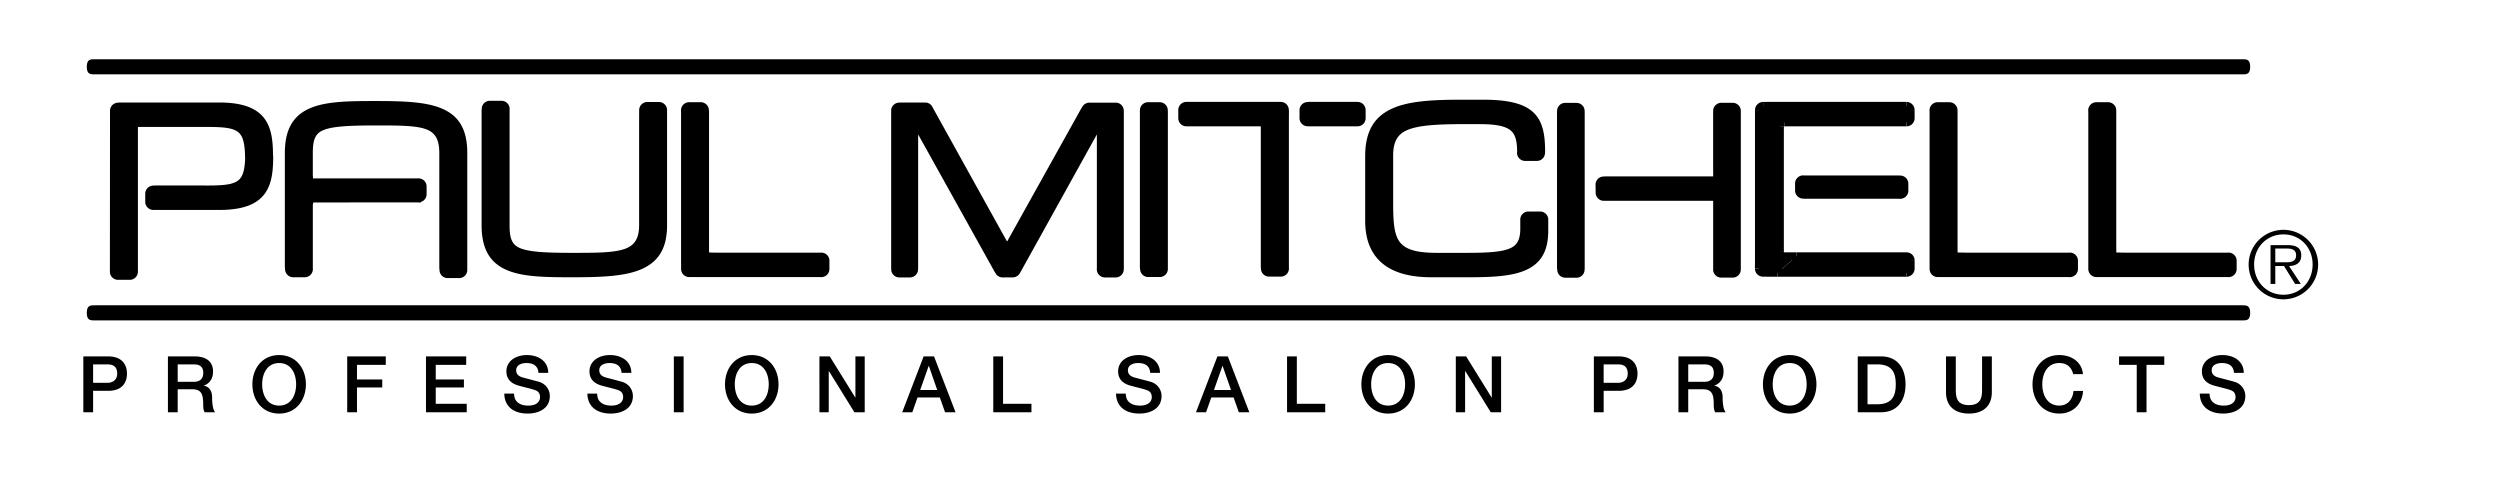 <?xml version="1.0" encoding="UTF-8" standalone="no"?>
<svg
   xmlns:dc="http://purl.org/dc/elements/1.1/"
   xmlns:cc="http://creativecommons.org/ns#"
   xmlns:rdf="http://www.w3.org/1999/02/22-rdf-syntax-ns#"
   xmlns:svg="http://www.w3.org/2000/svg"
   xmlns="http://www.w3.org/2000/svg"
   xmlns:sodipodi="http://sodipodi.sourceforge.net/DTD/sodipodi-0.dtd"
   xmlns:inkscape="http://www.inkscape.org/namespaces/inkscape"
   width="300"
   height="60"
   viewBox="0 0 231.308 77.102"
   version="1.1"
   id="svg1021"
   sodipodi:docname="paul-mitchell.svg"
   inkscape:version="1.0.2-2 (e86c870879, 2021-01-15)">
  <defs
     id="defs1025" />
  <sodipodi:namedview
     pagecolor="#ffffff"
     bordercolor="#666666"
     borderopacity="1"
     objecttolerance="10"
     gridtolerance="10"
     guidetolerance="10"
     inkscape:pageopacity="0"
     inkscape:pageshadow="2"
     inkscape:window-width="1497"
     inkscape:window-height="747"
     id="namedview1023"
     showgrid="false"
     inkscape:zoom="4.0389939"
     inkscape:cx="109.00819"
     inkscape:cy="46.807425"
     inkscape:window-x="0"
     inkscape:window-y="0"
     inkscape:window-maximized="0"
     inkscape:current-layer="svg1021" />
  <g
     id="g1073"
     transform="matrix(1.842,0,0,1.842,-69.472,-141.073)">
    <path
       d="m 3.755,81.546 h 179.846 c 0.316,0 0.633,0 0.633,0.632 0,0.633 -0.316,0.633 -0.633,0.633 H 3.755 c -0.316,0 -0.632,0 -0.632,-0.633 0,-0.632 0.316,-0.632 0.632,-0.632 z m 0,20.599 h 179.846 c 0.316,0 0.633,0 0.633,0.632 0,0.633 -0.316,0.633 -0.633,0.633 H 3.755 c -0.316,0 -0.632,0 -0.632,-0.633 0,-0.632 0.316,-0.632 0.632,-0.632 z"
       id="path933" />
    <path
       d="m 5.391,85.862 c 0,-0.197 0.159,-0.356 0.356,-0.356 L 5.82,85.492 h 8.396 c 3.824,0 4.175,1.829 4.175,4.236 l 0.002,-0.045 0.012,-0.078 c 0,2.407 -0.351,4.235 -4.175,4.235 L 14.11,93.836 H 8.812 L 8.696,93.839 A 0.356,0.356 0 0 1 8.34,93.483 v -0.678 c 0,-0.197 0.16,-0.357 0.356,-0.357 l 0.127,-0.011 h 3.414 l 1.018,0.004 c 2.674,0 3.405,-0.331 3.453,-2.772 l -0.011,0.063 -0.002,-0.067 C 16.648,87.223 15.916,86.893 13.242,86.893 H 7.517 l -0.08,0.003 A 0.357,0.357 0 0 0 7.08,87.253 V 99.335 A 0.356,0.356 0 0 1 6.724,99.691 H 5.738 A 0.357,0.357 0 0 1 5.381,99.335 Z"
       fill-rule="evenodd"
       clip-rule="evenodd"
       id="path935" />
    <path
       d="m 5.068,85.862 a 0.68,0.68 0 0 1 0.655,-0.679 l 0.042,-0.008 0.057,-0.006 h 8.396 c 2.03,0 3.154,0.506 3.78,1.345 0.601,0.805 0.71,1.876 0.717,3.089 l 0.014,0.001 c 0,1.263 -0.097,2.38 -0.718,3.213 -0.626,0.839 -1.75,1.345 -3.78,1.345 H 14.22 L 14.101,94.159 H 8.819 L 8.703,94.162 H 8.696 a 0.68,0.68 0 0 1 -0.679,-0.68 v -0.678 a 0.676,0.676 0 0 1 0.678,-0.679 l 0.099,-0.009 0.029,-0.002 h 3.414 l 1.018,0.003 c 1.269,0 2.068,-0.071 2.52,-0.406 0.418,-0.31 0.581,-0.907 0.609,-1.969 h -0.01 l -0.002,-0.067 v -0.006 c -0.021,-1.112 -0.182,-1.73 -0.61,-2.048 -0.451,-0.335 -1.25,-0.406 -2.52,-0.406 H 7.529 l -0.08,0.003 H 7.437 c -0.01,0 -0.02,0.004 -0.025,0.01 h 0.001 a 0.035,0.035 0 0 0 -0.01,0.024 v 12.082 a 0.678,0.678 0 0 1 -0.199,0.479 l -10e-4,0.002 a 0.678,0.678 0 0 1 -0.479,0.198 H 5.738 a 0.674,0.674 0 0 1 -0.48,-0.2 v 10e-4 A 0.675,0.675 0 0 1 5.059,99.335 Z m 0.646,0 -0.01,13.472 a 0.03,0.03 0 0 0 0.01,0.023 v 0.001 c 0.005,0.006 0.014,0.009 0.024,0.009 h 0.985 c 0.01,0 0.019,-0.004 0.024,-0.01 0.005,-0.006 0.009,-0.014 0.009,-0.023 V 87.252 c 0,-0.188 0.076,-0.357 0.199,-0.48 H 6.956 A 0.675,0.675 0 0 1 7.435,86.573 H 7.423 L 7.504,86.57 h 5.737 c 1.404,0 2.309,0.094 2.903,0.534 0.618,0.458 0.847,1.226 0.873,2.556 v -0.006 l 0.001,0.019 0.013,0.001 c -0.025,1.33 -0.255,2.097 -0.873,2.555 -0.594,0.44 -1.499,0.535 -2.903,0.535 L 12.237,92.76 H 8.823 l -0.098,0.009 -0.029,0.002 a 0.035,0.035 0 0 0 -0.024,0.01 0.033,0.033 0 0 0 -0.01,0.024 v 0.678 c 0,0.018 0.014,0.032 0.03,0.034 l 0.112,-0.003 h 5.317 l 0.118,0.003 c 1.789,-10e-4 2.75,-0.409 3.254,-1.085 0.491,-0.658 0.583,-1.611 0.589,-2.703 h -0.014 v -0.014 c 0,-1.138 -0.082,-2.133 -0.589,-2.814 -0.505,-0.677 -1.469,-1.085 -3.263,-1.085 H 5.842 l -0.038,0.007 -0.057,0.006 a 0.033,0.033 0 0 0 -0.033,0.033 z"
       id="path937" />
    <path
       d="m 123.449,94.974 c 0,-0.197 0.16,-0.356 0.357,-0.356 h 0.986 c 0.197,0 0.355,0.159 0.355,0.356 v 0.939 c 0,3.208 -2.355,3.564 -6.312,3.564 h -3.164 c -3.615,0 -5.205,-1.605 -5.205,-4.404 v -5.411 c 0,-3.956 2.91,-4.404 7.709,-4.404 h 1.848 c 4.141,0 4.861,1.269 4.861,4.031 l -0.008,0.093 c 0,0.197 -0.16,0.356 -0.357,0.356 h -0.984 a 0.357,0.357 0 0 1 -0.357,-0.356 l 0.01,-0.038 c 0,-1.959 -0.58,-2.687 -3.48,-2.687 h -1.268 c -4.641,0 -6.277,0.392 -6.277,2.948 v 3.844 c 0,3.19 0.186,4.627 3.932,4.627 h 2.662 c 3.588,0 4.695,-0.354 4.695,-2.351 V 95.07 Z"
       fill-rule="evenodd"
       clip-rule="evenodd"
       id="path939" />
    <path
       d="m 123.127,94.978 v -0.004 a 0.68,0.68 0 0 1 0.68,-0.68 h 0.986 a 0.676,0.676 0 0 1 0.679,0.679 v 0.004 l -0.002,0.093 v 0.842 c 0,1.753 -0.656,2.734 -1.863,3.279 -1.137,0.515 -2.754,0.607 -4.771,0.607 h -3.164 c -1.848,0 -3.199,-0.41 -4.109,-1.18 -0.967,-0.818 -1.418,-2.02 -1.418,-3.547 V 89.66 c 0,-2.126 0.793,-3.315 2.244,-3.978 1.383,-0.632 3.348,-0.748 5.787,-0.748 h 1.848 c 2.16,0 3.443,0.346 4.205,1.069 0.777,0.739 0.979,1.818 0.979,3.284 v 0.024 L 125.2,89.404 V 89.38 a 0.679,0.679 0 0 1 -0.68,0.679 h -0.984 a 0.68,0.68 0 0 1 -0.68,-0.679 l 0.01,-0.072 c -0.004,-0.864 -0.125,-1.449 -0.539,-1.796 -0.443,-0.374 -1.25,-0.533 -2.619,-0.533 h -1.268 c -2.281,0 -3.816,0.093 -4.754,0.489 -0.85,0.358 -1.199,1.005 -1.199,2.136 v 3.844 c 0,1.536 0.041,2.646 0.504,3.328 0.449,0.662 1.354,0.977 3.104,0.977 h 2.662 c 1.748,0 2.883,-0.082 3.557,-0.396 0.592,-0.275 0.816,-0.774 0.816,-1.632 V 95.07 Z"
       id="path941" />
    <path
       d="m 36.511,85.704 c 0,-0.197 0.159,-0.356 0.356,-0.356 h 0.976 c 0.197,0 0.356,0.16 0.356,0.356 l -0.005,0.111 v 9.63 c 0,2.276 0.765,2.63 5.592,2.63 3.982,0 5.897,-0.019 5.897,-2.63 V 86.97 l 0.006,-1.165 c 0,-0.196 0.16,-0.356 0.356,-0.356 h 0.976 c 0.197,0 0.356,0.16 0.356,0.356 l 10e-4,1.114 v 8.526 c 0,3.75 -2.925,4.031 -7.593,4.031 -4.326,0 -7.288,-0.075 -7.288,-4.031 v -9.63 z"
       fill-rule="evenodd"
       clip-rule="evenodd"
       id="path943" />
    <path
       d="m 36.188,85.69 a 0.677,0.677 0 0 1 0.679,-0.665 h 0.976 a 0.68,0.68 0 0 1 0.68,0.679 v 0.014 l -0.005,0.111 v 9.617 c 0,1.002 0.155,1.576 0.799,1.877 0.74,0.349 2.103,0.431 4.47,0.431 1.961,0 3.414,-0.004 4.339,-0.318 0.829,-0.281 1.236,-0.852 1.236,-1.99 v -8.477 l 0.005,-1.164 v -0.001 0.001 -0.001 c 0,-0.187 0.077,-0.356 0.2,-0.479 v 10e-4 a 0.674,0.674 0 0 1 0.48,-0.2 h 0.976 c 0.187,0 0.357,0.077 0.48,0.2 v -10e-4 a 0.676,0.676 0 0 1 0.199,0.48 l 0.001,1.114 v 8.526 c 0,2.032 -0.803,3.127 -2.247,3.719 -1.369,0.561 -3.301,0.634 -5.669,0.634 -2.195,0 -4.047,-0.02 -5.386,-0.556 -1.41,-0.564 -2.225,-1.659 -2.225,-3.797 v -9.63 l 0.002,-0.035 z m 0.646,0.014 -0.002,0.036 -0.01,0.087 v 9.619 c 0,1.818 0.666,2.738 1.818,3.2 1.224,0.49 3.017,0.508 5.146,0.508 2.299,0 4.165,-0.067 5.425,-0.583 1.186,-0.486 1.846,-1.406 1.846,-3.125 V 86.92 l -0.001,-1.114 a 0.03,0.03 0 0 0 -0.01,-0.023 v -0.001 a 0.035,0.035 0 0 0 -0.024,-0.009 h -0.976 c -0.01,0 -0.019,0.003 -0.024,0.009 v 0.001 a 0.033,0.033 0 0 0 -0.01,0.023 v 0.001 l -0.006,1.165 v 8.474 c 0,1.473 -0.551,2.219 -1.675,2.6 -1.028,0.349 -2.525,0.354 -4.545,0.354 -2.459,0 -3.894,-0.095 -4.742,-0.493 -0.945,-0.443 -1.172,-1.187 -1.172,-2.46 V 85.802 L 37.877,85.7 C 37.875,85.684 37.86,85.672 37.843,85.672 h -0.976 a 0.034,0.034 0 0 0 -0.024,0.009 c -0.006,0.005 -0.009,0.014 -0.009,0.023 z"
       id="path945" />
    <path
       d="m 105.328,86.833 a 0.357,0.357 0 0 1 -0.357,-0.357 V 85.81 c 0,-0.197 0.16,-0.357 0.357,-0.357 l 0.102,-0.015 h 3.941 l 0.133,10e-4 c 0.197,0 0.357,0.16 0.357,0.357 v 0.686 c 0,0.196 -0.16,0.356 -0.357,0.356 h -4.078 z"
       fill-rule="evenodd"
       clip-rule="evenodd"
       id="path947" />
    <path
       d="m 105.312,87.156 a 0.678,0.678 0 0 1 -0.664,-0.679 v -0.666 a 0.68,0.68 0 0 1 0.654,-0.679 l 0.08,-0.012 0.047,-0.004 h 3.943 l 0.131,0.001 h 0.002 -0.002 0.002 a 0.683,0.683 0 0 1 0.678,0.679 v 0.686 a 0.677,0.677 0 0 1 -0.679,0.679 h -4.094 z m 0.016,-0.646 h 0.016 l 0.1,0.005 h 4.063 a 0.03,0.03 0 0 0 0.023,-0.01 h -0.002 a 0.03,0.03 0 0 0 0.012,-0.023 v -0.686 a 0.029,0.029 0 0 0 -0.012,-0.024 0.033,0.033 0 0 0 -0.023,-0.01 h -0.002 l -0.131,-0.001 h -3.92 l -0.076,0.011 -0.047,0.004 c -0.02,0 -0.033,0.016 -0.033,0.034 v 0.666 c 0,0.01 0.004,0.018 0.01,0.024 0.005,0.006 0.012,0.01 0.022,0.01 z"
       id="path949" />
    <path
       d="m 100.324,86.838 h -5.146 a 0.356,0.356 0 0 1 -0.356,-0.356 v -0.686 c 0,-0.197 0.16,-0.356 0.356,-0.356 l 0.209,-0.001 h 7.568 l 0.117,0.001 c 0.197,0 0.357,0.16 0.357,0.357 l 0.01,0.126 -0.004,0.915 v 12.111 l 0.002,0.116 a 0.355,0.355 0 0 1 -0.355,0.356 h -0.986 a 0.357,0.357 0 0 1 -0.355,-0.356 l -0.01,-0.116 V 87.196 h -0.004 a 0.355,0.355 0 0 0 -0.355,-0.356 z"
       fill-rule="evenodd"
       clip-rule="evenodd"
       id="path951" />
    <path
       d="m 100.324,87.161 h -5.146 a 0.676,0.676 0 0 1 -0.679,-0.679 v -0.686 c 0,-0.188 0.076,-0.357 0.199,-0.48 v 10e-4 a 0.676,0.676 0 0 1 0.48,-0.2 l 0.209,-0.001 h 7.572 l 0.113,0.001 h 0.004 -0.004 0.004 a 0.679,0.679 0 0 1 0.676,0.679 V 85.77 l 0.01,0.126 v 0.027 l -0.004,0.914 v 12.104 l 0.004,0.116 v 0.008 a 0.677,0.677 0 0 1 -0.679,0.678 h -0.986 a 0.676,0.676 0 0 1 -0.677,-0.671 v 0.019 l -0.012,-0.116 V 87.508 h -0.002 v -0.312 c 0,-0.009 -0.004,-0.018 -0.01,-0.024 -0.006,-0.006 -0.016,-0.01 -0.023,-0.01 z m 0,-0.646 1.047,0.001 a 0.676,0.676 0 0 1 0.601,0.365 l 0.08,0.002 v 12.065 -0.027 l 0.01,0.116 v 0.027 a 0.03,0.03 0 0 0 0.01,0.023 c 0.006,0.007 0.016,0.01 0.023,0.01 h 0.986 c 0.01,0 0.018,-0.003 0.023,-0.01 a 0.032,0.032 0 0 0 0.01,-0.022 l -0.002,-0.11 V 86.837 l 0.004,-0.889 -0.012,-0.125 v -0.026 a 0.033,0.033 0 0 0 -0.01,-0.024 0.033,0.033 0 0 0 -0.023,-0.01 h -0.004 l -0.117,-0.001 h -7.773 c -0.01,0 -0.019,0.003 -0.024,0.009 v 0.001 a 0.035,0.035 0 0 0 -0.01,0.024 v 0.686 c 0,0.009 0.004,0.018 0.01,0.024 0.006,0.006 0.015,0.01 0.024,0.01 h 5.147 z"
       id="path953" />
    <path
       d="m 20.046,99.121 c 0,0.196 0.16,0.356 0.356,0.356 h 0.966 c 0.197,0 0.357,-0.16 0.357,-0.356 l -0.003,-0.152 v -5.193 l 0.019,-0.182 -0.01,-0.01 c 0,-0.197 0.16,-0.356 0.356,-0.356 l 0.144,-0.012 8.583,-0.007 0.068,0.006 0.01,-0.016 c 0.197,0 0.356,-0.16 0.354,-0.354 V 92.199 A 0.353,0.353 0 0 0 30.89,91.842 l -0.081,0.005 -8.402,-10e-4 -0.302,0.002 -0.01,0.009 a 0.356,0.356 0 0 1 -0.356,-0.356 l -0.017,-0.208 v -1.895 c 0,-2.276 0.765,-2.631 5.592,-2.631 3.982,0 5.643,0.019 5.643,2.631 v 9.572 l 0.017,0.22 c 0,0.197 0.16,0.356 0.357,0.356 h 0.966 a 0.356,0.356 0 0 0 0.356,-0.356 v -9.792 c 0,-3.75 -2.67,-4.03 -7.338,-4.03 -4.326,0 -7.288,0.075 -7.288,4.03 v 9.572 z"
       fill-rule="evenodd"
       clip-rule="evenodd"
       id="path955" />
    <path
       d="m 21.403,99.123 c 0,-0.001 0,-0.001 0,0 z m -1.679,0.01 -0.016,-0.123 -0.004,-0.041 v -9.572 c 0,-2.138 0.815,-3.233 2.225,-3.797 1.339,-0.536 3.19,-0.556 5.386,-0.556 2.373,0 4.242,0.073 5.547,0.635 1.378,0.593 2.114,1.689 2.114,3.718 v 9.792 a 0.676,0.676 0 0 1 -0.679,0.679 h -0.966 a 0.676,0.676 0 0 1 -0.48,-0.199 h 10e-4 a 0.676,0.676 0 0 1 -0.2,-0.48 v 0.024 l -0.017,-0.22 v -9.596 c 0,-1.144 -0.349,-1.714 -1.115,-1.993 -0.857,-0.311 -2.246,-0.315 -4.205,-0.315 -2.367,0 -3.73,0.083 -4.47,0.43 -0.644,0.302 -0.799,0.875 -0.799,1.878 v 1.87 l 0.017,0.208 V 91.5 a 0.03,0.03 0 0 0 0.01,0.023 0.029,0.029 0 0 0 0.014,0.008 l 0.019,-0.007 0.303,-0.002 h 0.001 l 8.383,10e-4 0.08,-0.005 h 0.019 c 0.188,0 0.359,0.076 0.483,0.199 h -0.001 c 0.124,0.123 0.2,0.292 0.198,0.48 v 0.003 -0.003 0.646 -0.004 0.004 a 0.667,0.667 0 0 1 -0.475,0.646 l -0.037,0.063 -0.203,-0.02 -0.041,-0.003 -8.582,0.007 h 0.027 l -0.144,0.012 H 22.09 a 0.037,0.037 0 0 0 -0.02,0.007 l -0.007,0.067 -0.016,0.157 v 5.182 l 0.003,0.152 v 0.005 a 0.678,0.678 0 0 1 -0.2,0.479 v 0.002 a 0.676,0.676 0 0 1 -0.48,0.198 h -0.966 a 0.676,0.676 0 0 1 -0.48,-0.198 V 99.6 a 0.672,0.672 0 0 1 -0.2,-0.467 z"
       id="path957" />
    <path
       d="M 72.398,98.964 V 86.687 h 0.05 l 6.955,12.495 0.064,0.097 a 0.358,0.358 0 0 0 0.326,0.211 l 0.848,-0.005 a 0.36,0.36 0 0 0 0.329,-0.218 l 0.041,-0.063 6.944,-12.517 h 0.05 V 99.022 L 88,99.133 c 0,0.197 0.16,0.356 0.356,0.356 h 0.898 a 0.356,0.356 0 0 0 0.356,-0.356 l 0.007,-0.111 V 86.005 L 89.613,85.857 A 0.357,0.357 0 0 0 89.257,85.5 h -2.198 a 0.357,0.357 0 0 0 -0.301,0.166 l -0.107,0.166 -6.486,11.641 -6.429,-11.585 -0.129,-0.242 a 0.356,0.356 0 0 0 -0.294,-0.154 l -0.009,0.008 -0.16,-0.008 h -1.875 l -0.13,0.008 a 0.356,0.356 0 0 0 -0.356,0.357 l 0.009,0.009 -0.007,0.129 v 12.968 l 0.005,0.169 c 0,0.197 0.159,0.356 0.356,0.356 h 0.889 a 0.356,0.356 0 0 0 0.356,-0.356 z"
       fill-rule="evenodd"
       clip-rule="evenodd"
       id="path959" />
    <path
       d="M 72.075,98.951 V 86.364 h 0.562 l 0.092,0.167 6.949,12.483 0.057,0.086 0.026,0.048 a 0.047,0.047 0 0 0 0.013,0.015 0.033,0.033 0 0 0 0.019,0.005 l 0.847,-0.005 h 0.001 a 0.036,0.036 0 0 0 0.019,-0.005 0.036,0.036 0 0 0 0.013,-0.015 l 0.024,-0.05 0.041,-0.063 -0.009,0.018 6.944,-12.517 0.092,-0.167 h 0.562 v 12.673 l -0.005,0.1 v 0.002 a 0.034,0.034 0 0 0 0.009,0.019 c 0.006,0.006 0.015,0.01 0.024,0.01 h 0.898 a 0.035,0.035 0 0 0 0.024,-0.01 0.037,0.037 0 0 0 0.01,-0.024 v -0.02 l 0.007,-0.111 V 86.014 L 89.29,85.866 v -0.009 c 0,-0.01 -0.004,-0.019 -0.01,-0.024 -0.006,-0.005 -0.015,-0.01 -0.024,-0.01 h -2.198 a 0.038,0.038 0 0 0 -0.016,0.003 c -0.004,0.002 -0.008,0.007 -0.012,0.014 h -0.001 l -0.105,0.162 -6.478,11.626 -0.282,0.506 -0.281,-0.506 -6.429,-11.585 -0.003,-0.005 -0.113,-0.213 -0.05,-0.002 -0.16,-0.007 h -1.841 l -0.129,0.007 h -0.019 a 0.03,0.03 0 0 0 -0.021,0.008 l -0.003,0.052 -0.007,0.129 v 12.944 l 0.004,0.169 v 0.008 c 0,0.01 0.003,0.019 0.009,0.024 0.006,0.005 0.015,0.01 0.024,0.01 h 0.889 c 0.01,0 0.019,-0.004 0.024,-0.009 v -0.001 a 0.037,0.037 0 0 0 0.01,-0.024 V 99.12 Z m 0.646,0.026 -0.007,0.169 a 0.676,0.676 0 0 1 -0.199,0.468 v -0.001 a 0.682,0.682 0 0 1 -0.48,0.2 h -0.889 a 0.675,0.675 0 0 1 -0.479,-0.199 l -0.001,-0.001 a 0.677,0.677 0 0 1 -0.199,-0.479 v 0.008 L 70.463,98.973 V 85.979 l 0.005,-0.104 -0.007,-0.019 c 0,-0.187 0.076,-0.356 0.199,-0.479 l 0.001,-10e-4 A 0.675,0.675 0 0 1 71.14,85.177 H 71.121 L 71.25,85.17 h 1.909 l 0.135,0.006 0.02,-0.008 a 0.68,0.68 0 0 1 0.558,0.294 l 0.019,0.032 0.129,0.242 -0.002,-0.005 6.148,11.08 6.205,-11.135 0.01,-0.018 0.107,-0.166 h -0.001 a 0.664,0.664 0 0 1 0.247,-0.229 0.673,0.673 0 0 1 0.326,-0.084 h 2.198 a 0.676,0.676 0 0 1 0.679,0.671 l 0.004,0.148 v 13.045 l -0.007,0.111 v -0.012 a 0.677,0.677 0 0 1 -0.679,0.671 h -0.898 a 0.675,0.675 0 0 1 -0.479,-0.199 l -0.001,-0.001 a 0.677,0.677 0 0 1 -0.199,-0.479 v -0.015 l 0.005,-0.111 V 87.841 l -6.39,11.518 -0.009,0.018 -0.036,0.058 a 0.678,0.678 0 0 1 -0.605,0.373 h -0.001 0.001 -0.001 l -0.847,0.005 h -0.001 a 0.68,0.68 0 0 1 -0.605,-0.372 l -0.053,-0.08 -0.014,-0.022 -6.401,-11.5 z"
       id="path961" />
    <path
       d="m 93.305,99.099 c 0,0.197 -0.16,0.356 -0.357,0.356 h -0.966 a 0.356,0.356 0 0 1 -0.356,-0.356 l -0.019,-0.123 v -13.02 l 0.002,-0.133 c 0,-0.197 0.16,-0.356 0.356,-0.356 h 0.976 c 0.197,0 0.357,0.16 0.357,0.356 l 0.005,0.15 v 13.002 z"
       fill-rule="evenodd"
       clip-rule="evenodd"
       id="path963" />
    <path
       d="m 93.627,99.096 v 0.003 a 0.676,0.676 0 0 1 -0.679,0.679 H 91.982 A 0.676,0.676 0 0 1 91.304,99.124 L 91.289,99.022 91.285,98.975 V 85.952 l 0.002,-0.129 V 85.82 85.823 85.82 a 0.68,0.68 0 0 1 0.199,-0.477 h 10e-4 a 0.675,0.675 0 0 1 0.479,-0.199 h 0.976 c 0.187,0 0.356,0.076 0.479,0.199 h 10e-4 c 0.121,0.12 0.196,0.287 0.199,0.47 v 0.002 l 0.005,0.148 v 13.009 z"
       id="path965" />
    <path
       d="m 182.291,98.061 h -8.607 l -0.625,-0.011 a 0.357,0.357 0 0 1 -0.357,-0.356 L 172.7,97.206 V 85.911 l -0.002,-0.088 a 0.356,0.356 0 0 0 -0.357,-0.356 h -0.986 A 0.355,0.355 0 0 0 171,85.823 l 0.006,0.088 v 12.667 l 0.002,0.525 c 0,0.197 0.158,0.356 0.355,0.356 h 10.93 l 0.131,0.006 c 0.197,0 0.357,-0.16 0.357,-0.356 v -0.695 a 0.356,0.356 0 0 0 -0.357,-0.356 z"
       fill-rule="evenodd"
       clip-rule="evenodd"
       id="path967" />
    <path
       d="m 182.297,98.383 h -8.619 l -0.625,-0.011 h 0.006 a 0.679,0.679 0 0 1 -0.679,-0.677 v -10e-4 0 l -0.002,-0.486 V 85.921 l -0.004,-0.088 v -0.01 a 0.035,0.035 0 0 0 -0.01,-0.024 h 0.002 a 0.037,0.037 0 0 0 -0.025,-0.01 h -0.986 c -0.01,0 -0.02,0.004 -0.025,0.01 h 0.002 a 0.025,0.025 0 0 0 -0.008,0.017 l 0.004,0.075 v 12.688 l 0.002,0.525 c 0,0.01 0.004,0.018 0.01,0.023 0.006,0.005 0.014,0.01 0.023,0.01 h 10.943 l 0.121,0.006 a 0.032,0.032 0 0 0 0.02,-0.01 0.03,0.03 0 0 0 0.012,-0.023 v -0.695 a 0.027,0.027 0 0 0 -0.012,-0.024 0.032,0.032 0 0 0 -0.02,-0.01 z m -0.012,-0.646 0.131,-0.003 h 0.006 a 0.676,0.676 0 0 1 0.679,0.679 v 0.695 a 0.677,0.677 0 0 1 -0.679,0.678 h -0.014 l -0.131,-0.006 h -10.916 a 0.675,0.675 0 0 1 -0.679,-0.678 V 85.931 l -0.008,-0.088 v -0.02 c 0,-0.187 0.078,-0.357 0.201,-0.48 a 0.677,0.677 0 0 1 0.479,-0.199 h 0.986 c 0.186,0 0.355,0.076 0.479,0.199 h 0.002 a 0.677,0.677 0 0 1 0.199,0.48 v -0.01 l 0.002,0.088 v 11.303 l 0.004,0.487 v 0.002 c 0,0.009 0.004,0.018 0.01,0.023 0.006,0.005 0.014,0.01 0.023,0.01 h 0.006 l 0.619,0.011 z"
       id="path969" />
    <path
       d="m 159.41,85.823 a 0.355,0.355 0 0 0 -0.355,-0.356 h -0.986 a 0.355,0.355 0 0 0 -0.355,0.356 l 0.006,0.088 v 13.192 c 0,0.197 0.16,0.356 0.357,0.356 h 10.93 l 0.131,0.006 c 0.197,0 0.357,-0.16 0.357,-0.356 v -0.695 a 0.356,0.356 0 0 0 -0.357,-0.356 l -0.131,0.003 H 160.4 l -0.625,-0.011 a 0.357,0.357 0 0 1 -0.357,-0.356 l -0.002,-0.488 V 85.911 Z"
       fill-rule="evenodd"
       clip-rule="evenodd"
       id="path971" />
    <path
       d="m 159.088,85.833 v -0.01 a 0.035,0.035 0 0 0 -0.033,-0.034 h -0.986 c -0.01,0 -0.02,0.004 -0.025,0.01 h 0.002 a 0.04,0.04 0 0 0 -0.01,0.017 l 0.006,0.075 v 12.688 l 0.002,0.525 c 0,0.01 0.004,0.018 0.01,0.023 0.006,0.005 0.014,0.01 0.023,0.01 h 10.943 l 0.121,0.006 a 0.033,0.033 0 0 0 0.029,-0.033 v -0.695 a 0.031,0.031 0 0 0 -0.01,-0.024 0.032,0.032 0 0 0 -0.021,-0.01 l -0.127,0.003 h -8.619 l -0.625,-0.011 h 0.006 a 0.675,0.675 0 0 1 -0.679,-0.677 v -0.001 0 l -0.002,-0.486 V 85.921 Z m 0.646,-0.01 v -0.01 l 0.002,0.088 v 11.303 l 0.004,0.487 v 0.002 c 0,0.009 0.002,0.018 0.008,0.023 0.006,0.005 0.016,0.01 0.025,0.01 h 0.004 l 0.621,0.011 H 169 l 0.131,-0.003 h 0.006 a 0.676,0.676 0 0 1 0.679,0.679 v 0.695 a 0.68,0.68 0 0 1 -0.68,0.679 h -0.014 l -0.131,-0.006 h -10.916 a 0.675,0.675 0 0 1 -0.679,-0.678 l -0.002,-0.525 V 85.931 l -0.006,-0.088 v -0.02 c 0,-0.187 0.076,-0.357 0.199,-0.48 h 0.002 a 0.677,0.677 0 0 1 0.479,-0.199 h 0.986 a 0.68,0.68 0 0 1 0.68,0.679 z"
       id="path973" />
    <path
       d="m 139.6,85.947 v 4.887 l 0.004,0.487 a 0.356,0.356 0 0 1 -0.355,0.357 h -9.006 l -0.131,0.008 a 0.356,0.356 0 0 0 -0.357,0.356 l 0.01,0.678 c 0,0.197 0.158,0.356 0.355,0.356 l 0.123,0.001 h 9.002 c 0.197,0 0.357,0.16 0.357,0.356 l -0.002,0.569 v 5.147 c 0,0.196 0.158,0.356 0.355,0.356 h 0.957 c 0.197,0 0.355,-0.16 0.355,-0.356 l 0.004,-0.081 V 85.874 a 0.357,0.357 0 0 0 -0.357,-0.357 h -0.957 a 0.357,0.357 0 0 0 -0.357,0.357 z"
       fill-rule="evenodd"
       clip-rule="evenodd"
       id="path975" />
    <path
       d="m 130.076,92.04 c 0,10e-4 0,10e-4 0,0 z m 0,10e-4 c 0,0.001 0,0.001 0,0 z m 9.201,-6.091 v -0.076 a 0.676,0.676 0 0 1 0.679,-0.679 h 0.957 a 0.676,0.676 0 0 1 0.679,0.679 v 13.207 l -0.002,0.08 V 99.15 a 0.677,0.677 0 0 1 -0.679,0.678 h -0.957 a 0.676,0.676 0 0 1 -0.679,-0.678 v -0.007 l 0.002,-0.08 v -5.63 a 0.035,0.035 0 0 0 -0.01,-0.024 h 0.002 a 0.037,0.037 0 0 0 -0.025,-0.01 h -9.006 l -0.119,-0.001 h -0.002 0.002 -0.002 a 0.679,0.679 0 0 1 -0.676,-0.676 v -0.002 0 l -0.01,-0.674 v -0.004 c 0,-0.187 0.076,-0.356 0.199,-0.479 v -0.001 a 0.677,0.677 0 0 1 0.48,-0.199 h -0.018 l 0.129,-0.007 h 8.365 l 0.66,-10e-4 a 0.033,0.033 0 0 0 0.033,-0.033 l -0.004,-0.484 V 85.95 Z"
       id="path977" />
    <path
       d="m 128.191,99.157 a 0.353,0.353 0 0 1 -0.352,0.356 h -0.941 a 0.355,0.355 0 0 1 -0.352,-0.356 l -0.018,-0.124 V 86.014 l 0.002,-0.133 c 0,-0.197 0.156,-0.356 0.352,-0.356 h 0.961 c 0.193,0 0.352,0.159 0.352,0.356 l 0.004,0.15 v 13.002 z"
       fill-rule="evenodd"
       clip-rule="evenodd"
       id="path979" />
    <path
       d="m 128.514,99.177 v -0.02 a 0.681,0.681 0 0 1 -0.195,0.478 0.67,0.67 0 0 1 -0.479,0.201 h -0.941 a 0.672,0.672 0 0 1 -0.674,-0.659 l -0.016,-0.098 -0.004,-0.046 V 86.011 l 0.004,-0.13 v -0.004 0.004 -0.004 c 0,-0.184 0.074,-0.352 0.195,-0.474 a 0.668,0.668 0 0 1 0.479,-0.202 h 0.961 a 0.681,0.681 0 0 1 0.674,0.68 v -0.01 l 0.004,0.15 v 13.033 z m -0.645,-0.02 v -0.021 l 0.008,-0.123 V 86.041 l -0.006,-0.15 v -0.01 c 0,-0.011 -0.004,-0.021 -0.01,-0.026 a 0.025,0.025 0 0 0 -0.018,-0.007 h -0.961 a 0.03,0.03 0 0 0 -0.02,0.007 0.038,0.038 0 0 0 -0.01,0.026 v 0.004 l -0.002,0.133 v 12.997 l 0.014,0.097 0.004,0.046 c 0,0.011 0.004,0.021 0.01,0.026 a 0.03,0.03 0 0 0 0.02,0.007 h 0.941 a 0.03,0.03 0 0 0 0.02,-0.007 0.039,0.039 0 0 0 0.01,-0.027 z"
       id="path981" />
    <path
       d="m 54.88,85.823 a 0.356,0.356 0 0 0 -0.357,-0.356 h -0.976 a 0.356,0.356 0 0 0 -0.356,0.356 l 0.005,0.1 v 12.655 l 0.001,0.525 c 0,0.197 0.16,0.356 0.357,0.356 h 10.929 l 0.131,0.006 c 0.197,0 0.356,-0.16 0.356,-0.356 v -0.695 a 0.356,0.356 0 0 0 -0.356,-0.356 l -0.131,0.003 H 55.875 L 55.251,98.05 a 0.356,0.356 0 0 1 -0.356,-0.356 l -0.002,-0.488 v -11.3 z"
       fill-rule="evenodd"
       clip-rule="evenodd"
       id="path983" />
    <path
       d="m 54.561,85.871 -0.004,-0.048 a 0.035,0.035 0 0 0 -0.01,-0.024 v -0.001 a 0.035,0.035 0 0 0 -0.024,-0.009 h -0.976 c -0.01,0 -0.019,0.003 -0.024,0.009 v 0.001 a 0.038,0.038 0 0 0 -0.009,0.019 l 0.005,0.087 v 12.673 l 0.002,0.525 c 0,0.019 0.015,0.033 0.034,0.033 h 10.942 l 0.122,0.006 a 0.033,0.033 0 0 0 0.029,-0.033 v -0.695 a 0.031,0.031 0 0 0 -0.01,-0.024 0.038,0.038 0 0 0 -0.021,-0.01 l -0.128,0.003 h -8.62 l -0.624,-0.011 h 0.005 a 0.679,0.679 0 0 1 -0.679,-0.677 v -10e-4 0 l -0.002,-0.486 v -11.28 z m 0.642,-0.073 0.009,0.06 0.004,0.048 v 11.299 l 0.002,0.487 v 0.002 a 0.03,0.03 0 0 0 0.01,0.023 c 0.006,0.006 0.015,0.01 0.024,0.01 h 0.005 l 0.619,0.011 h 8.602 l 0.131,-0.003 h 0.006 a 0.677,0.677 0 0 1 0.679,0.679 v 0.695 a 0.679,0.679 0 0 1 -0.679,0.679 H 64.601 L 64.47,99.782 H 53.555 A 0.679,0.679 0 0 1 52.876,99.103 L 52.874,98.578 V 85.94 l -0.006,-0.1 v -0.018 c 0,-0.187 0.076,-0.357 0.199,-0.48 v 0.001 a 0.676,0.676 0 0 1 0.48,-0.2 h 0.976 c 0.187,0 0.357,0.077 0.48,0.2 v -0.001 a 0.683,0.683 0 0 1 0.2,0.456 z"
       id="path985" />
    <path
       d="m 146.812,91.591 a 0.357,0.357 0 0 0 -0.357,0.356 v 0.588 c 0,0.197 0.16,0.357 0.357,0.357 l 0.098,0.01 h 7.879 l 0.146,0.005 c 0.197,0 0.357,-0.16 0.357,-0.357 v -0.588 a 0.357,0.357 0 0 0 -0.357,-0.357 l -0.158,-0.01 h -7.865 z"
       fill-rule="evenodd"
       clip-rule="evenodd"
       id="path987" />
    <path
       d="m 146.805,91.914 a 0.037,0.037 0 0 0 -0.018,0.008 v 0.001 a 0.035,0.035 0 0 0 -0.01,0.024 v 0.588 c 0,0.019 0.016,0.034 0.035,0.034 l 0.031,0.003 0.072,0.007 h 7.885 l 0.141,0.005 a 0.034,0.034 0 0 0 0.029,-0.034 v -0.588 a 0.035,0.035 0 0 0 -0.035,-0.034 h -0.02 l -0.158,-0.01 h -7.863 z m 0.007,-0.646 h 0.016 l 0.1,0.006 h 7.869 l 0.16,0.01 h -0.021 a 0.68,0.68 0 0 1 0.68,0.679 v 0.588 a 0.68,0.68 0 0 1 -0.68,0.68 h -0.01 l -0.148,-0.006 h -7.867 l -0.031,-0.002 -0.074,-0.007 a 0.68,0.68 0 0 1 -0.672,-0.68 v -0.588 c 0,-0.188 0.076,-0.357 0.199,-0.48 v 10e-4 a 0.67,0.67 0 0 1 0.479,-0.201 z"
       id="path989" />
    <path
       d="m 144.654,99.433 h 10.707 l 0.1,-0.001 a 0.356,0.356 0 0 0 0.357,-0.356 V 98.39 a 0.356,0.356 0 0 0 -0.357,-0.356 h -9.198 z"
       fill-rule="evenodd"
       clip-rule="evenodd"
       id="path991" />
    <path
       d="m 144.654,99.109 h 10.707 l 0.096,-10e-4 0.008,0.647 -0.1,0.001 h -10.711 z"
       id="path993" />
    <path
       d="m 155.461,99.108 c 0.02,0 0.035,-0.015 0.035,-0.033 h 0.645 a 0.68,0.68 0 0 1 -0.68,0.68 z m 0.035,-0.033 V 98.39 h 0.645 v 0.685 z m 0,-0.685 a 0.029,0.029 0 0 0 -0.012,-0.024 0.033,0.033 0 0 0 -0.023,-0.01 v -0.645 a 0.675,0.675 0 0 1 0.679,0.678 h -0.644 z m -0.035,-0.035 h -9.197 v -0.644 h 9.197 z"
       id="path995" />
    <path
       d="m 146.264,98.033 -1.033,0.003 a 0.356,0.356 0 0 1 -0.355,-0.356 l -0.002,-0.491 v -9.591 l 0.002,-0.397 c 0,-0.197 0.16,-0.356 0.355,-0.356 l 0.543,-0.006 h 9.588 l 0.1,0.003 a 0.356,0.356 0 0 0 0.357,-0.356 V 85.8 a 0.356,0.356 0 0 0 -0.357,-0.356 l -0.1,-0.004 h -11.486 l -0.414,0.006 a 0.356,0.356 0 0 0 -0.355,0.357 l -0.006,0.423 v 12.201 l -0.004,0.644 c 0,0.197 0.16,0.356 0.355,0.356 l 1.203,0.007 z"
       fill-rule="evenodd"
       clip-rule="evenodd"
       id="path997" />
    <path
       d="m 146.264,98.355 -1.034,0.004 v -0.645 l 1.034,-0.003 z m -1.034,0.004 a 0.679,0.679 0 0 1 -0.678,-0.68 h 0.645 c 0,0.019 0.016,0.034 0.033,0.034 z"
       id="path999" />
    <path
       d="m 144.553,97.68 -0.002,-0.492 v -9.59 l 0.002,-0.397 h 0.644 l -0.002,0.397 v 9.59 l 0.002,0.492 z"
       id="path1001" />
    <path
       d="m 144.553,87.201 a 0.674,0.674 0 0 1 0.677,-0.679 v 0.646 c -0.008,0 -0.018,0.004 -0.023,0.01 -0.005,0.006 -0.01,0.015 -0.01,0.024 h -0.644 z"
       id="path1003" />
    <path
       d="m 145.229,86.521 0.542,-0.006 h 9.598 l 0.102,0.003 -0.018,0.646 -0.101,-0.003 h -9.577 l -0.541,0.006 z"
       id="path1005" />
    <path
       d="m 155.461,86.518 c 0.02,0 0.035,-0.015 0.035,-0.034 h 0.645 a 0.68,0.68 0 0 1 -0.68,0.68 z m 0.035,-0.034 v -0.685 h 0.645 v 0.685 z"
       id="path1007" />
    <path
       d="m 155.496,85.799 a 0.027,0.027 0 0 0 -0.012,-0.023 0.033,0.033 0 0 0 -0.023,-0.01 V 85.12 a 0.676,0.676 0 0 1 0.679,0.679 z"
       id="path1009" />
    <path
       d="m 155.449,85.765 -0.099,-0.003 h -11.471 l -0.414,0.006 -0.008,-0.646 0.414,-0.006 h 11.502 l 0.1,0.004 z"
       id="path1011" />
    <path
       d="m 143.461,85.768 a 0.032,0.032 0 0 0 -0.023,0.009 v 0.001 a 0.033,0.033 0 0 0 -0.01,0.024 h -0.646 c 0,-0.188 0.076,-0.357 0.199,-0.48 v 10e-4 a 0.681,0.681 0 0 1 0.48,-0.2 z"
       id="path1013" />
    <path
       d="m 143.428,85.805 -0.006,0.42 v 12.202 l -0.004,0.643 -0.645,-0.002 0.004,-0.642 V 86.221 l 0.004,-0.423 z"
       id="path1015" />
    <path
       d="m 143.418,99.069 c 0,0.011 0.004,0.019 0.008,0.023 h 0.002 a 0.033,0.033 0 0 0 0.023,0.011 v 0.646 a 0.676,0.676 0 0 1 -0.48,-0.199 h 0.002 a 0.68,0.68 0 0 1 -0.199,-0.48 h 0.644 z m 0.035,0.035 1.203,0.005 -0.004,0.647 -1.201,-0.007 z"
       id="path1017" />
    <path
       d="m 184.104,98.728 a 2.912,2.912 0 0 1 2.916,-2.901 2.909,2.909 0 1 1 -2.916,2.901 z m 5.357,0 c 0,-1.412 -1.029,-2.518 -2.441,-2.518 -1.42,0 -2.457,1.105 -2.457,2.518 0,1.427 1.037,2.532 2.457,2.532 1.412,0 2.441,-1.106 2.441,-2.532 z m -0.99,1.626 h -0.477 l -0.928,-1.497 h -0.73 v 1.497 h -0.398 v -3.247 h 1.42 c 0.859,0 1.152,0.322 1.152,0.859 0,0.638 -0.445,0.875 -1.021,0.891 z m -1.528,-1.811 c 0.461,0 1.135,0.077 1.135,-0.583 0,-0.507 -0.414,-0.568 -0.812,-0.568 h -0.93 v 1.151 z m -184.109,7.88 h 2.063 c 1.336,0 1.591,0.864 1.591,1.447 0,0.576 -0.255,1.44 -1.591,1.435 H 3.653 v 1.794 H 2.834 Z m 0.819,2.213 h 1.198 c 0.367,0 0.819,-0.183 0.819,-0.772 0,-0.615 -0.374,-0.772 -0.806,-0.772 H 3.653 Z m 6.263,-2.213 h 2.232 c 1.021,0 1.546,0.472 1.546,1.264 0,0.897 -0.622,1.126 -0.772,1.179 v 0.014 c 0.281,0.039 0.693,0.248 0.693,0.988 0,0.544 0.079,1.041 0.256,1.231 h -0.877 c -0.125,-0.203 -0.125,-0.459 -0.125,-0.688 0,-0.858 -0.177,-1.238 -0.93,-1.238 h -1.205 v 1.926 H 9.916 Z m 0.818,2.128 h 1.342 c 0.518,0 0.799,-0.255 0.799,-0.746 0,-0.596 -0.387,-0.714 -0.812,-0.714 h -1.329 z m 10.733,0.21 c 0,1.336 -0.838,2.449 -2.239,2.449 -1.401,0 -2.24,-1.113 -2.24,-2.449 0,-1.336 0.838,-2.449 2.24,-2.449 1.402,0 2.239,1.113 2.239,2.449 z m -3.66,0 c 0,0.896 0.419,1.781 1.421,1.781 1.002,0 1.421,-0.885 1.421,-1.781 0,-0.897 -0.419,-1.781 -1.421,-1.781 -1.002,0 -1.421,0.883 -1.421,1.781 z m 7.118,-2.338 h 3.229 v 0.707 h -2.41 v 1.224 h 2.115 v 0.668 h -2.115 v 2.077 h -0.819 z m 6.595,0 h 3.366 v 0.707 h -2.548 v 1.224 h 2.358 v 0.668 h -2.358 v 1.369 h 2.594 v 0.708 H 31.52 Z m 7.375,3.117 c 0,0.72 0.531,1.002 1.185,1.002 0.721,0 0.989,-0.354 0.989,-0.708 0,-0.359 -0.196,-0.504 -0.387,-0.576 -0.327,-0.124 -0.753,-0.209 -1.395,-0.386 -0.799,-0.216 -1.035,-0.701 -1.035,-1.186 0,-0.937 0.864,-1.375 1.709,-1.375 0.976,0 1.794,0.517 1.794,1.493 h -0.818 c -0.04,-0.603 -0.445,-0.825 -1.009,-0.825 -0.38,0 -0.857,0.138 -0.857,0.608 0,0.328 0.222,0.512 0.556,0.603 0.072,0.021 1.107,0.288 1.349,0.36 0.616,0.184 0.91,0.707 0.91,1.191 0,1.049 -0.93,1.468 -1.86,1.468 -1.067,0 -1.932,-0.511 -1.951,-1.67 h 0.82 z m 6.956,0 c 0,0.72 0.53,1.002 1.185,1.002 0.721,0 0.989,-0.354 0.989,-0.708 0,-0.359 -0.196,-0.504 -0.387,-0.576 -0.327,-0.124 -0.753,-0.209 -1.395,-0.386 -0.799,-0.216 -1.035,-0.701 -1.035,-1.186 0,-0.937 0.864,-1.375 1.709,-1.375 0.976,0 1.794,0.517 1.794,1.493 h -0.818 c -0.04,-0.603 -0.445,-0.825 -1.009,-0.825 -0.38,0 -0.857,0.138 -0.857,0.608 0,0.328 0.222,0.512 0.556,0.603 0.072,0.021 1.106,0.288 1.349,0.36 0.616,0.184 0.91,0.707 0.91,1.191 0,1.049 -0.93,1.468 -1.859,1.468 -1.068,0 -1.932,-0.511 -1.952,-1.67 h 0.82 z m 6.419,-3.117 h 0.818 v 4.676 H 52.27 Z m 8.763,2.338 c 0,1.336 -0.838,2.449 -2.24,2.449 -1.401,0 -2.239,-1.113 -2.239,-2.449 0,-1.336 0.838,-2.449 2.239,-2.449 1.401,0 2.24,1.113 2.24,2.449 z m -3.661,0 c 0,0.896 0.419,1.781 1.421,1.781 1.002,0 1.421,-0.885 1.421,-1.781 0,-0.897 -0.419,-1.781 -1.421,-1.781 -1.002,-0.001 -1.421,0.883 -1.421,1.781 z m 7.086,-2.338 h 0.864 l 2.135,3.444 h 0.013 v -3.444 h 0.779 v 4.676 h -0.865 l -2.128,-3.439 h -0.019 v 3.439 h -0.779 z m 8.723,0 h 0.871 l 1.801,4.676 h -0.877 l -0.439,-1.238 H 72.67 l -0.438,1.238 h -0.845 z m -0.288,2.815 h 1.428 l -0.701,-2.01 h -0.019 z m 6.118,-2.815 h 0.819 v 3.968 h 2.377 v 0.708 h -3.196 z m 11.094,3.117 c 0,0.72 0.53,1.002 1.186,1.002 0.72,0 0.988,-0.354 0.988,-0.708 0,-0.359 -0.196,-0.504 -0.386,-0.576 -0.327,-0.124 -0.753,-0.209 -1.395,-0.386 -0.799,-0.216 -1.034,-0.701 -1.034,-1.186 0,-0.937 0.864,-1.375 1.709,-1.375 0.976,0 1.794,0.517 1.794,1.493 h -0.819 c -0.039,-0.603 -0.445,-0.825 -1.009,-0.825 -0.379,0 -0.857,0.138 -0.857,0.608 0,0.328 0.223,0.512 0.557,0.603 0.072,0.021 1.106,0.288 1.349,0.36 0.616,0.184 0.91,0.707 0.91,1.191 0,1.049 -0.93,1.468 -1.86,1.468 -1.067,0 -1.932,-0.511 -1.951,-1.67 h 0.818 z m 7.67,-3.117 h 0.871 l 1.801,4.676 h -0.879 l -0.438,-1.238 h -1.867 l -0.439,1.238 H 95.98 Z m -0.289,2.815 h 1.428 l -0.701,-2.01 h -0.02 z m 6.118,-2.815 h 0.82 v 3.968 h 2.377 v 0.708 h -3.197 z m 10.703,2.338 c 0,1.336 -0.838,2.449 -2.24,2.449 -1.4,0 -2.24,-1.113 -2.24,-2.449 0,-1.336 0.84,-2.449 2.24,-2.449 1.402,0 2.24,1.113 2.24,2.449 z m -3.661,0 c 0,0.896 0.418,1.781 1.42,1.781 1.002,0 1.422,-0.885 1.422,-1.781 0,-0.897 -0.42,-1.781 -1.422,-1.781 -1.002,0 -1.42,0.883 -1.42,1.781 z m 7.086,-2.338 h 0.864 l 2.134,3.444 h 0.014 v -3.444 h 0.779 v 4.676 h -0.865 l -2.127,-3.439 h -0.021 v 3.439 h -0.778 z m 11.557,0 h 2.064 c 1.334,0 1.59,0.864 1.59,1.447 0,0.576 -0.256,1.44 -1.59,1.435 h -1.244 v 1.794 h -0.82 z m 0.82,2.213 h 1.197 c 0.367,0 0.818,-0.183 0.818,-0.772 0,-0.615 -0.373,-0.772 -0.805,-0.772 h -1.211 v 1.544 z m 6.262,-2.213 h 2.232 c 1.021,0 1.545,0.472 1.545,1.264 0,0.897 -0.621,1.126 -0.771,1.179 v 0.014 c 0.281,0.039 0.693,0.248 0.693,0.988 0,0.544 0.078,1.041 0.256,1.231 h -0.877 c -0.125,-0.203 -0.125,-0.459 -0.125,-0.688 0,-0.858 -0.178,-1.238 -0.93,-1.238 h -1.205 v 1.926 h -0.818 z m 0.818,2.128 h 1.342 c 0.518,0 0.799,-0.255 0.799,-0.746 0,-0.596 -0.387,-0.714 -0.812,-0.714 h -1.328 v 1.46 z m 10.733,0.21 c 0,1.336 -0.838,2.449 -2.238,2.449 -1.402,0 -2.24,-1.113 -2.24,-2.449 0,-1.336 0.838,-2.449 2.24,-2.449 1.4,0 2.238,1.113 2.238,2.449 z m -3.66,0 c 0,0.896 0.42,1.781 1.422,1.781 1.002,0 1.42,-0.885 1.42,-1.781 0,-0.897 -0.418,-1.781 -1.42,-1.781 -1.002,0 -1.422,0.883 -1.422,1.781 z m 7.119,-2.338 h 1.938 c 1.441,0 2.062,1.048 2.062,2.338 0,1.29 -0.621,2.338 -2.062,2.338 h -1.938 z m 0.818,4.008 h 0.805 c 1.283,0 1.559,-0.733 1.559,-1.67 0,-0.937 -0.275,-1.67 -1.559,-1.67 h -0.805 z m 6.569,-4.008 h 0.82 v 2.724 c 0,0.629 0.039,1.355 1.1,1.355 1.061,0 1.1,-0.727 1.1,-1.355 v -2.724 h 0.818 v 2.992 c 0,1.198 -0.766,1.795 -1.918,1.795 -1.152,0 -1.92,-0.597 -1.92,-1.795 z m 10.65,1.486 c -0.139,-0.537 -0.484,-0.93 -1.166,-0.93 -1.002,0 -1.422,0.884 -1.422,1.781 0,0.896 0.42,1.781 1.422,1.781 0.727,0 1.127,-0.544 1.191,-1.225 h 0.799 c -0.064,1.119 -0.857,1.893 -1.99,1.893 -1.402,0 -2.24,-1.113 -2.24,-2.449 0,-1.336 0.838,-2.449 2.24,-2.449 1.055,0.007 1.887,0.589 1.984,1.598 z m 3.838,-1.486 h 3.785 v 0.707 h -1.486 v 3.969 h -0.819 v -3.969 h -1.48 z m 7.578,3.117 c 0,0.72 0.529,1.002 1.184,1.002 0.721,0 0.99,-0.354 0.99,-0.708 0,-0.359 -0.197,-0.504 -0.387,-0.576 -0.328,-0.124 -0.754,-0.209 -1.395,-0.386 -0.799,-0.216 -1.035,-0.701 -1.035,-1.186 0,-0.937 0.865,-1.375 1.709,-1.375 0.977,0 1.795,0.517 1.795,1.493 h -0.818 c -0.039,-0.603 -0.445,-0.825 -1.01,-0.825 -0.379,0 -0.857,0.138 -0.857,0.608 0,0.328 0.223,0.512 0.557,0.603 0.072,0.021 1.107,0.288 1.35,0.36 0.615,0.184 0.91,0.707 0.91,1.191 0,1.049 -0.93,1.468 -1.859,1.468 -1.068,0 -1.934,-0.511 -1.953,-1.67 h 0.819 z"
       fill-rule="evenodd"
       clip-rule="evenodd"
       id="path1019" />
  </g>
</svg>

